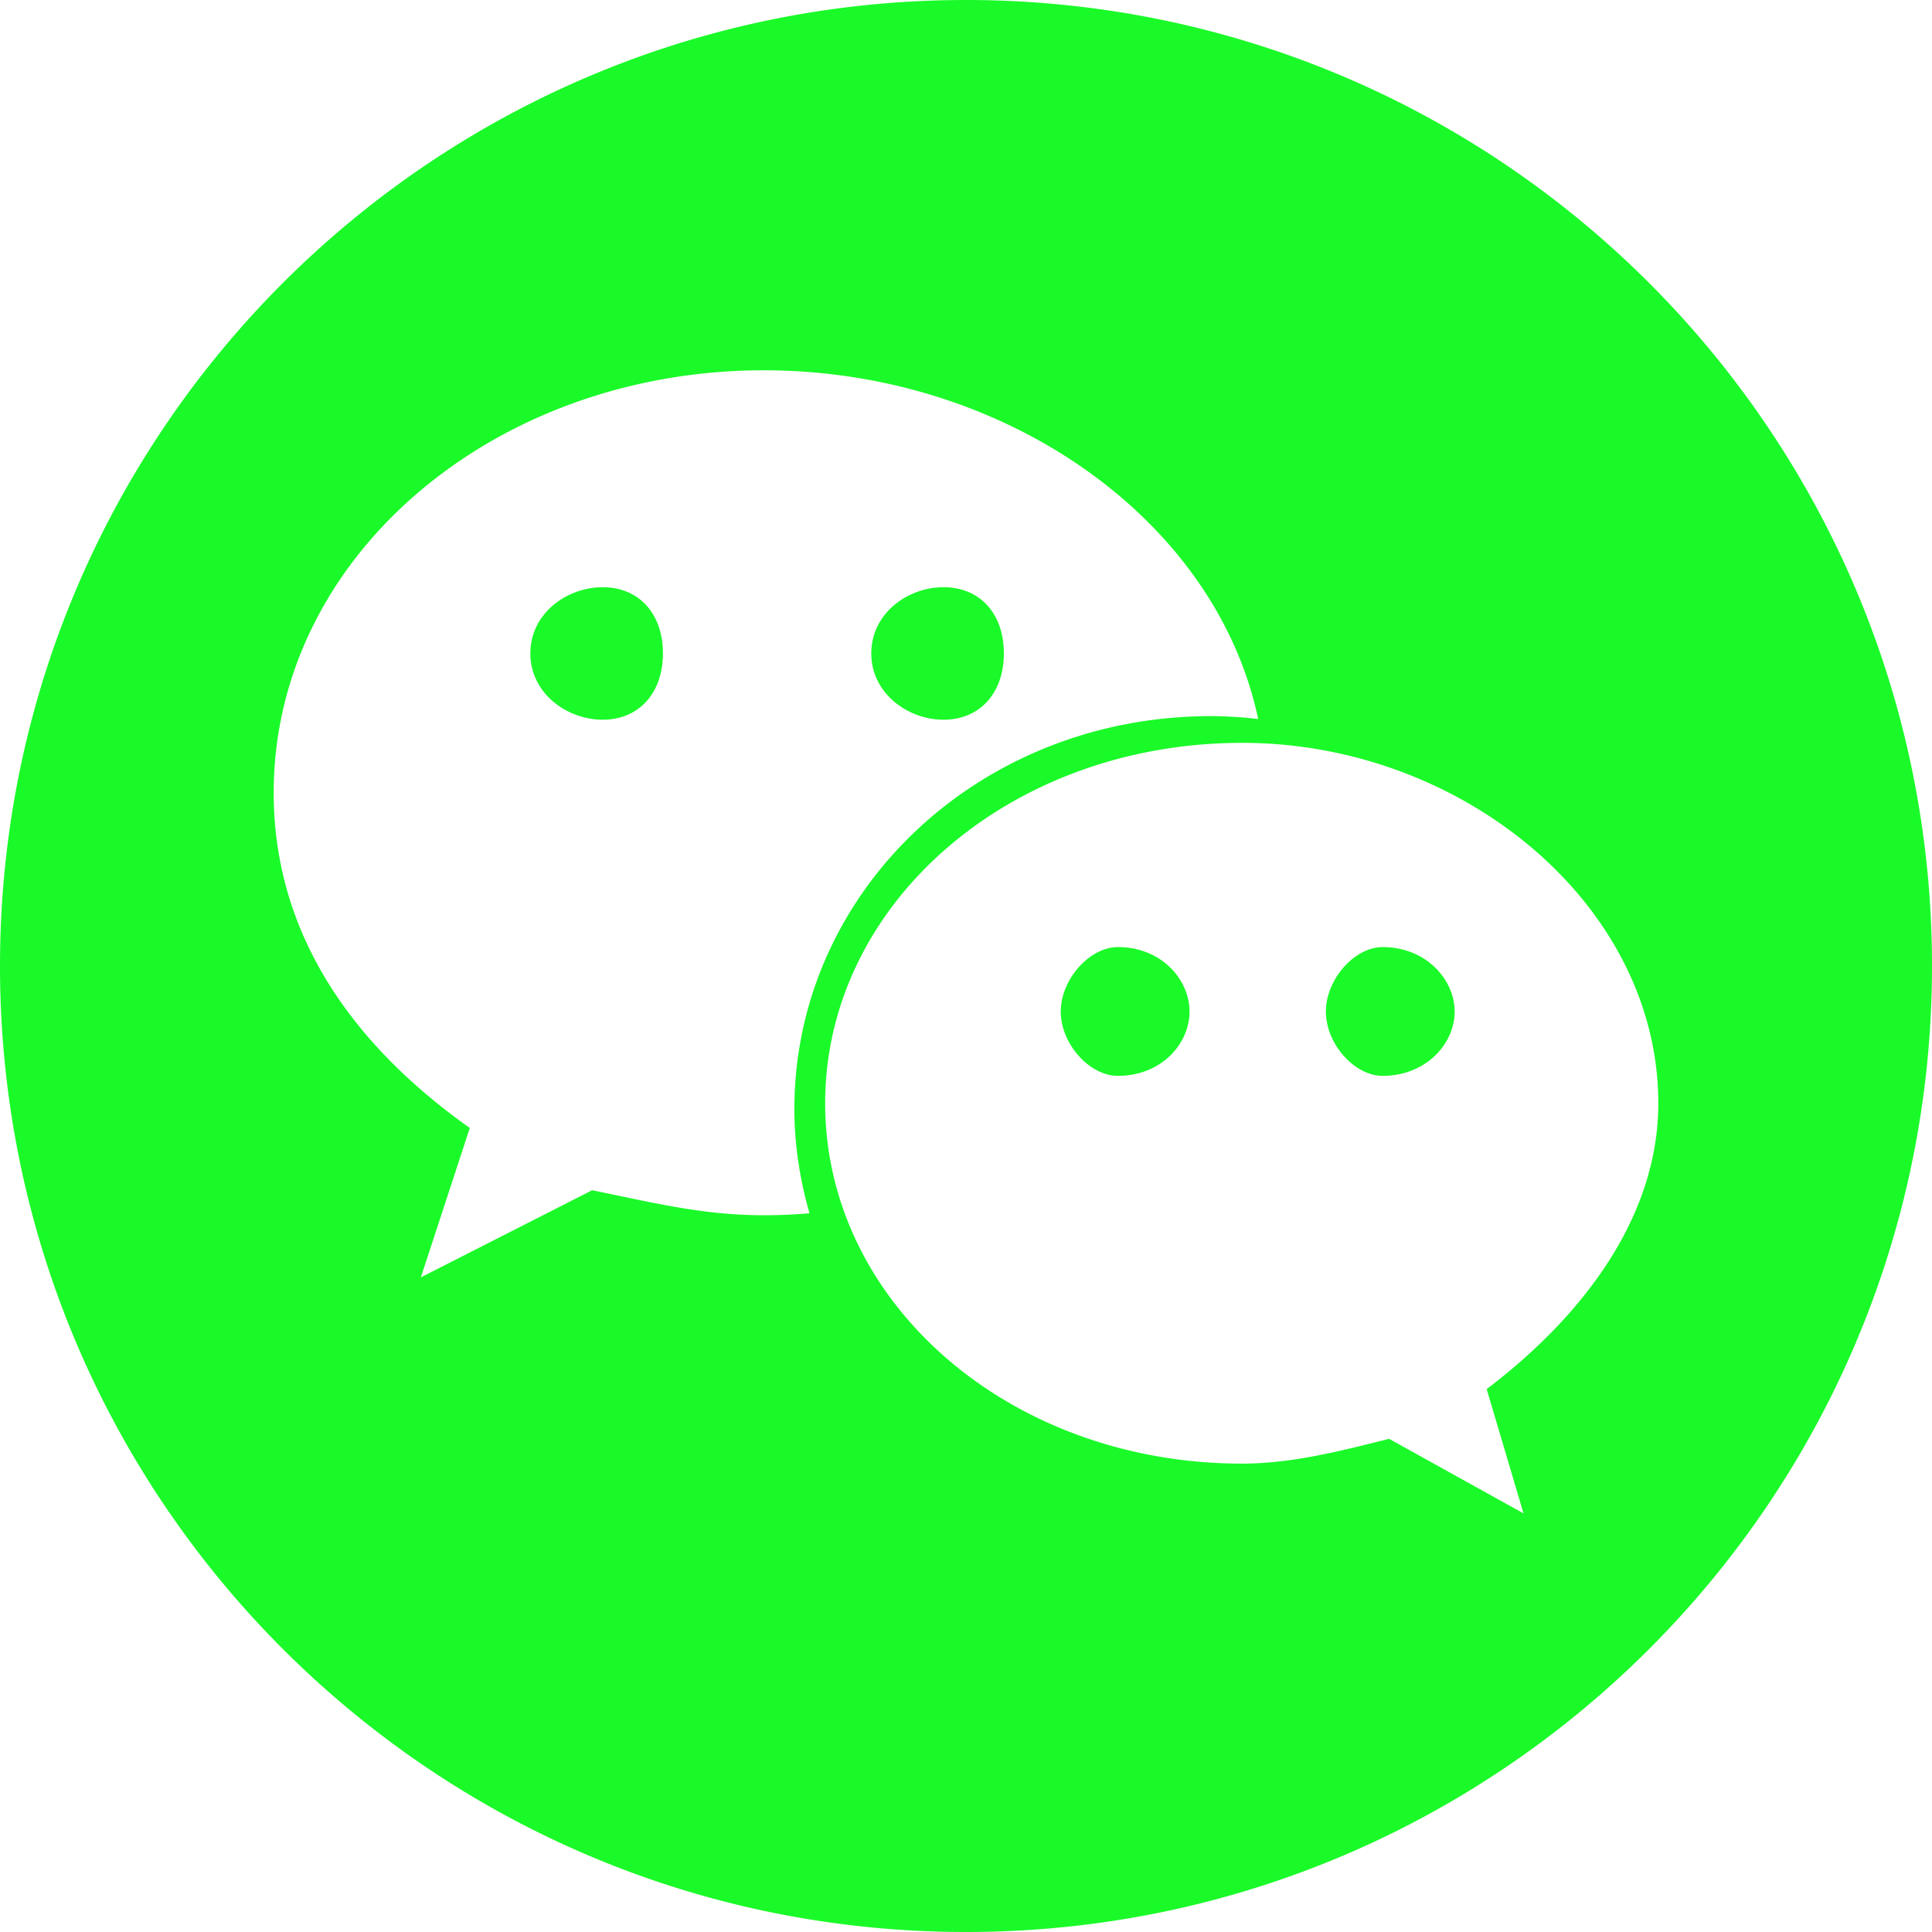 <?xml version="1.0" standalone="no"?><!DOCTYPE svg PUBLIC "-//W3C//DTD SVG 1.1//EN" "http://www.w3.org/Graphics/SVG/1.1/DTD/svg11.dtd"><svg t="1564293754320" class="icon" viewBox="0 0 1024 1024" version="1.1" xmlns="http://www.w3.org/2000/svg" p-id="2962" xmlns:xlink="http://www.w3.org/1999/xlink" width="32" height="32"><defs><style type="text/css"></style></defs><path d="M319.454 311.228c-19.115 0-38.366 13.926-38.366 35.089 0 21.06 19.285 35.157 38.366 35.157 19.115 0 31.915-14.097 31.915-35.157 0-21.163-12.8-35.089-31.915-35.089zM500.053 381.474c19.285 0 32.017-14.131 32.017-35.157 0-21.163-12.732-35.089-31.983-35.089-19.115 0-38.298 13.926-38.298 35.089 0 21.026 19.217 35.157 38.298 35.157z" fill="#1afa29" p-id="2963"></path><path d="M512 0C229.205 0 0 229.205 0 512s229.205 512 512 512 512-229.205 512-512S794.795 0 512 0z m-107.179 644.096c-32.427 0-58.539-6.656-90.965-13.244l-90.795 46.182 25.941-79.189c-64.99-46.08-103.936-105.37-103.936-177.664 0-125.269 117.009-223.915 259.755-223.915 127.761 0 239.616 78.848 262.042 184.832a222.037 222.037 0 0 0-24.986-1.536c-123.392 0-220.843 93.389-220.843 208.282 0 19.217 3.004 37.649 8.021 55.228-8.021 0.683-16.043 1.024-24.235 1.024z m383.147 92.16l19.524 65.877-71.236-39.526c-26.044 6.588-52.019 13.141-77.892 13.141-123.563 0-221.013-85.572-221.013-190.976 0-105.267 97.451-191.044 221.013-191.044 116.634 0 220.57 85.777 220.57 191.044 0 59.324-38.81 111.889-90.965 151.484z" fill="#1afa29" p-id="2964"></path><path d="M732.843 501.965c-15.019 0-30.106 17.169-30.106 34.202 0 17.101 15.121 34.065 30.106 34.065 22.869 0 38.161-16.964 38.161-34.065 0-17.067-15.292-34.202-38.161-34.202zM592.486 501.965c-15.019 0-30.276 17.169-30.276 34.202 0 17.101 15.223 34.065 30.276 34.065 23.006 0 37.99-16.964 37.99-34.065 0-17.067-14.985-34.202-37.99-34.202z" fill="#1afa29" p-id="2965"></path></svg>